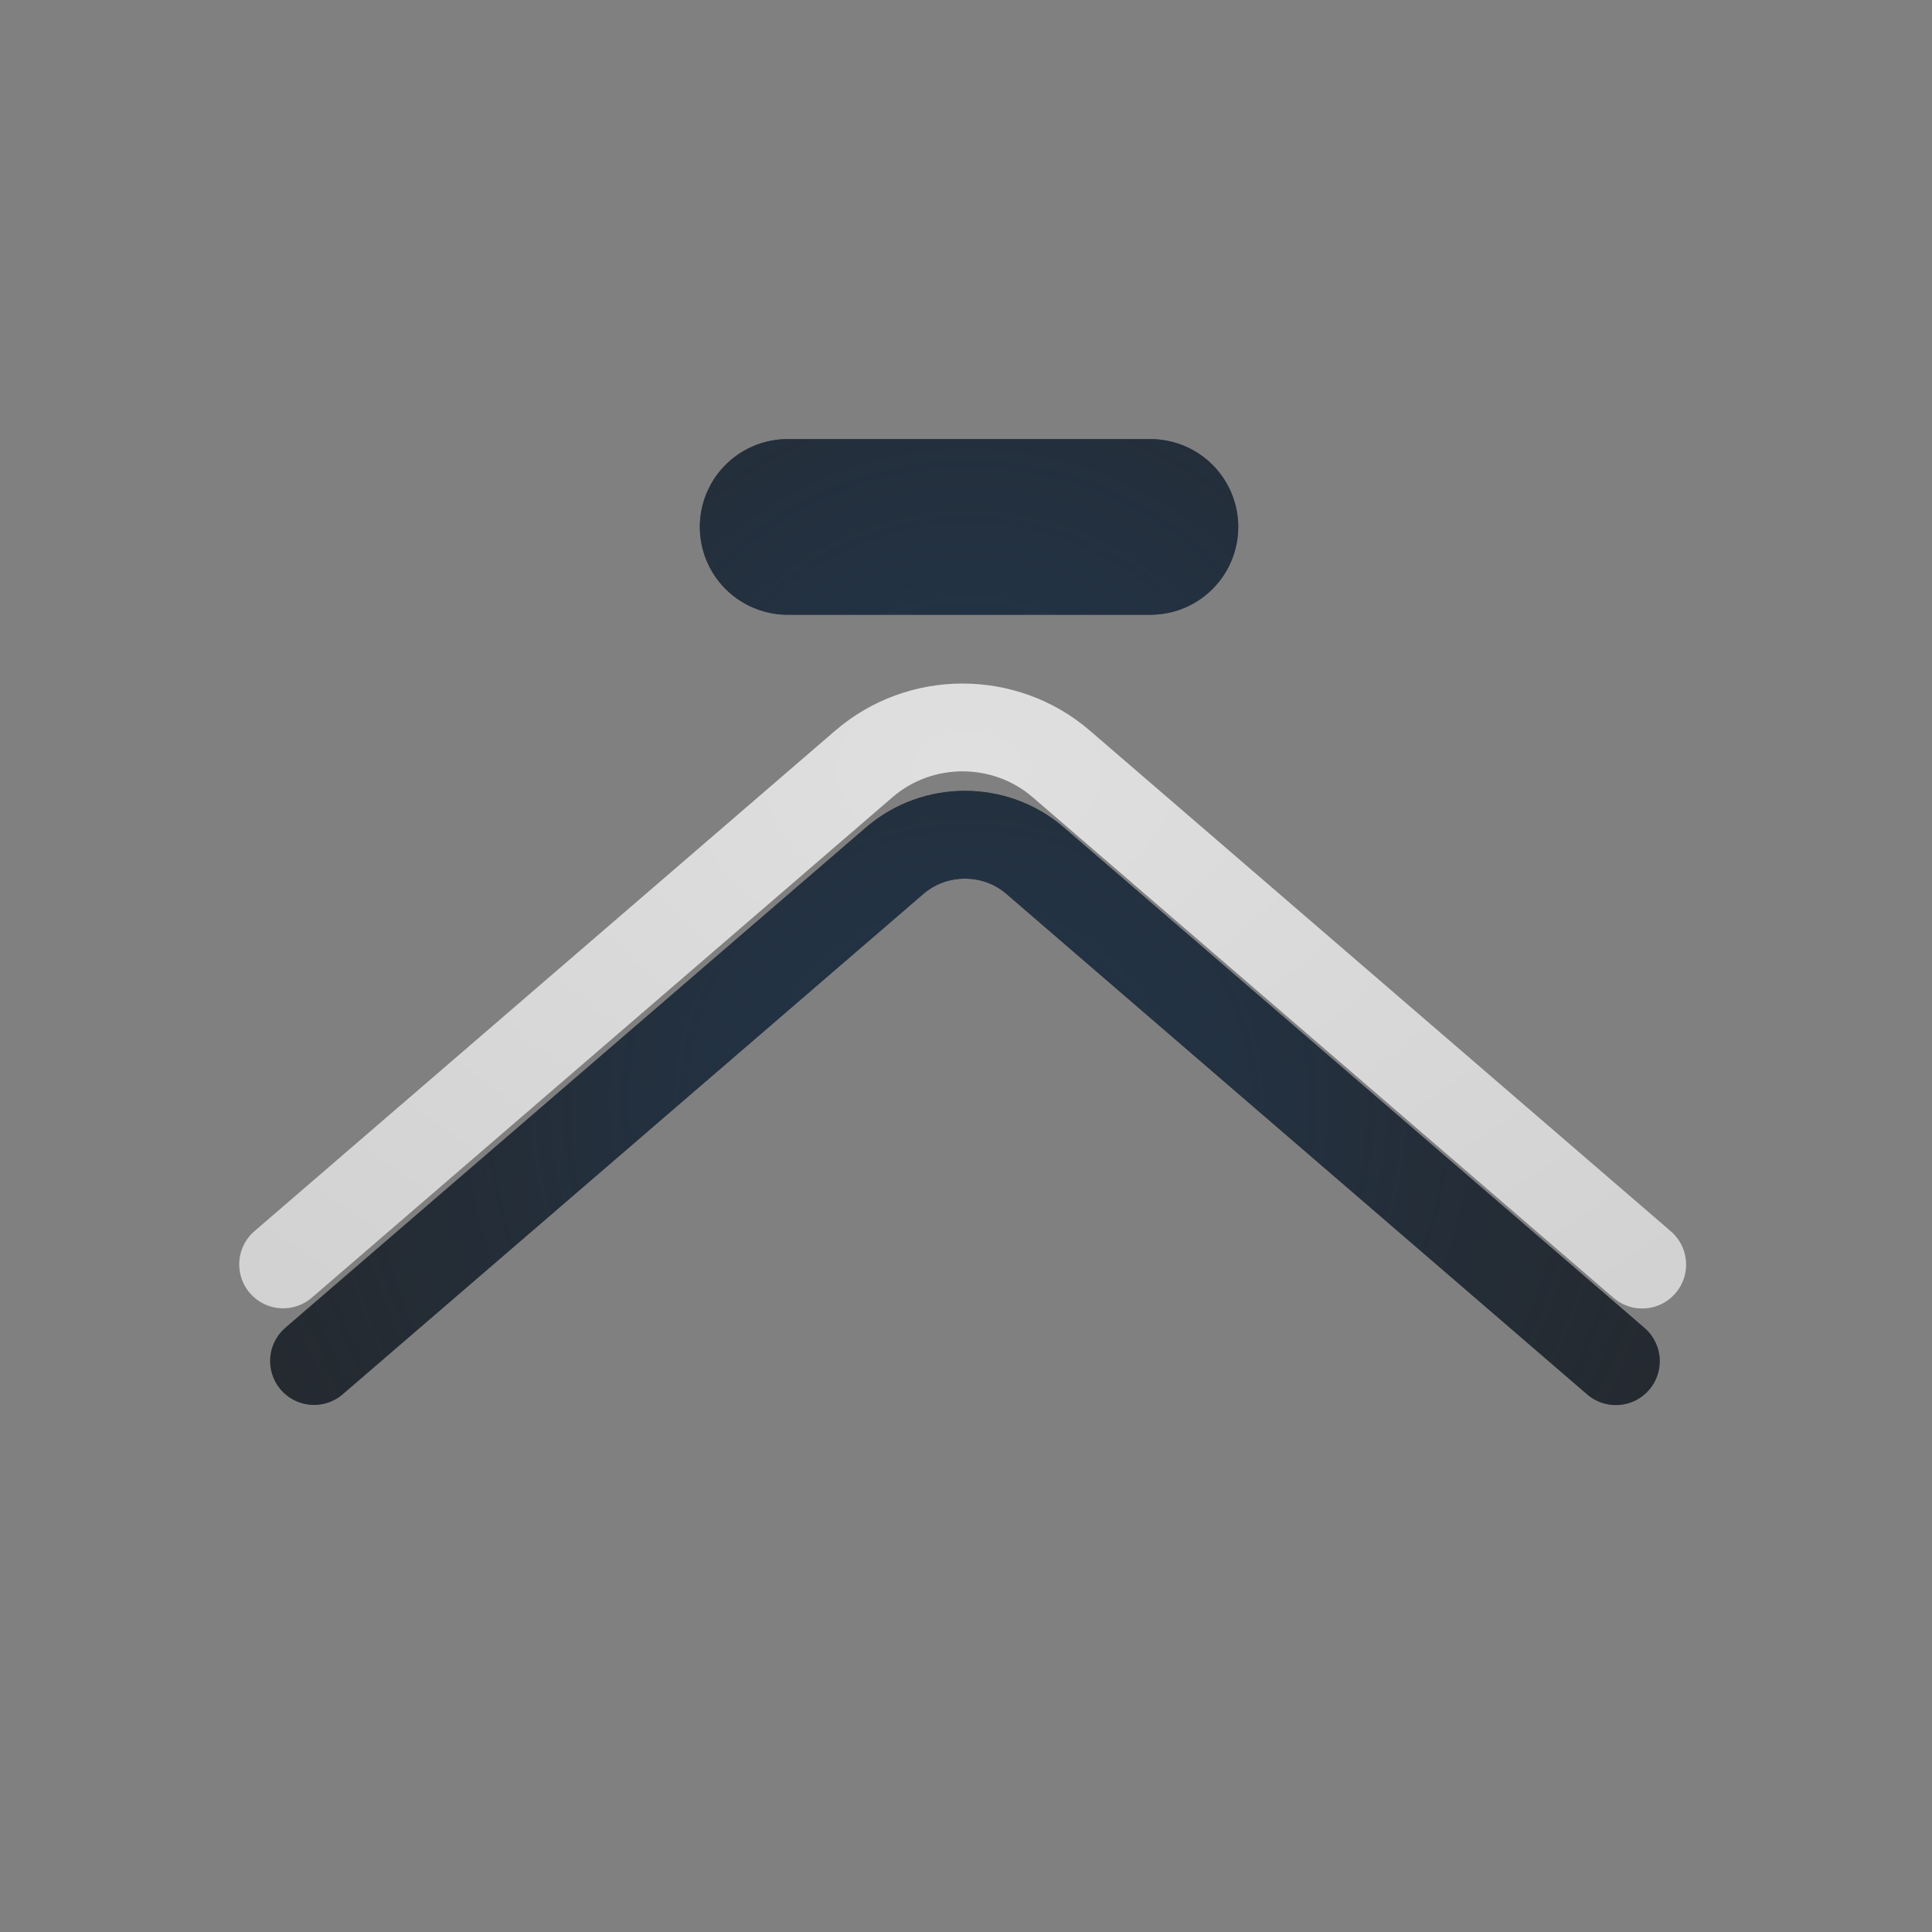 <?xml version="1.0" encoding="UTF-8"?>
<!-- Created with Inkscape (http://www.inkscape.org/) -->
<svg width="22" height="22" version="1.1" xmlns="http://www.w3.org/2000/svg" xmlns:cc="http://creativecommons.org/ns#" xmlns:dc="http://purl.org/dc/elements/1.1/" xmlns:rdf="http://www.w3.org/1999/02/22-rdf-syntax-ns#" xmlns:xlink="http://www.w3.org/1999/xlink">
	<rect width="100%" height="100%" fill="#808080" stroke="none"/>
	<defs>
		<radialGradient id="b" cx="11.5" cy="11" r="3.5" gradientTransform="matrix(0,-3.248,3.379,0,-9405.5,4884)" gradientUnits="userSpaceOnUse">
			<stop stop-color="#213851" stop-opacity=".906" offset="0"/>
			<stop stop-color="#27303a" stop-opacity="0" offset="1"/>
		</radialGradient>
		<radialGradient id="a" cx="9.527" cy="11" r="3.56" gradientTransform="matrix(0,-3.073,4.424,0,-9417,4879.7)" gradientUnits="userSpaceOnUse">
			<stop stop-color="#ffffff" stop-opacity=".749" offset="0"/>
			<stop stop-color="#ffffff" stop-opacity=".605" offset="1"/>
		</radialGradient>
		<radialGradient id="c" cx="10.422" cy="11" r="3.5" gradientTransform="matrix(0 3.248 -3.379 0 -9331.1 4812.4)" gradientUnits="userSpaceOnUse" xlink:href="#b"/>
		<radialGradient id="e" cx="11.5" cy="11" r="3.5" gradientTransform="matrix(0 3.248 -3.379 0 -9331.1 4812.4)" gradientUnits="userSpaceOnUse" xlink:href="#b"/>
		<radialGradient id="d" cx="9.527" cy="11" r="3.56" gradientTransform="matrix(0 3.073 -4.424 0 -9319.6 4816.7)" gradientUnits="userSpaceOnUse" xlink:href="#a"/>
	</defs>
	<g transform="translate(9379.3 -4837.2)" fill="none" stroke-linecap="round" stroke-linejoin="round">
		<path d="m-9360.9 4852.7-6.615-5.701c-0.454-0.392-1.141-0.391-1.595 0l-6.614 5.699" color="#000000" color-rendering="auto" dominant-baseline="auto" image-rendering="auto" shape-rendering="auto" solid-color="#000000" stroke="#090d11" stroke-opacity=".765" style="font-feature-settings:normal;font-variant-alternates:normal;font-variant-caps:normal;font-variant-ligatures:normal;font-variant-numeric:normal;font-variant-position:normal;isolation:auto;mix-blend-mode:normal;paint-order:normal;shape-padding:0;text-decoration-color:#000000;text-decoration-line:none;text-decoration-style:solid;text-indent:0;text-orientation:mixed;text-transform:none;white-space:normal"/>
		<path d="m-9360.9 4852.7-6.615-5.701c-0.454-0.392-1.141-0.391-1.595 0l-6.614 5.699" color="#000000" color-rendering="auto" dominant-baseline="auto" image-rendering="auto" shape-rendering="auto" solid-color="#000000" stroke="url(#e)" style="font-feature-settings:normal;font-variant-alternates:normal;font-variant-caps:normal;font-variant-ligatures:normal;font-variant-numeric:normal;font-variant-position:normal;isolation:auto;mix-blend-mode:normal;paint-order:normal;shape-padding:0;text-decoration-color:#000000;text-decoration-line:none;text-decoration-style:solid;text-indent:0;text-orientation:mixed;text-transform:none;white-space:normal"/>
		<path d="m-9360.6 4851.6-6.615-5.701c-0.643-0.554-1.606-0.554-2.248 0l-6.613 5.699" color="#000000" color-rendering="auto" dominant-baseline="auto" image-rendering="auto" shape-rendering="auto" solid-color="#000000" stroke="url(#d)" style="font-feature-settings:normal;font-variant-alternates:normal;font-variant-caps:normal;font-variant-ligatures:normal;font-variant-numeric:normal;font-variant-position:normal;isolation:auto;mix-blend-mode:normal;paint-order:normal;shape-padding:0;text-decoration-color:#000000;text-decoration-line:none;text-decoration-style:solid;text-indent:0;text-orientation:mixed;text-transform:none;white-space:normal"/>
		<path d="m-9366.2 4843.2h-4.131" stroke="#090d11" stroke-opacity=".765" stroke-width="2" style="paint-order:normal"/>
		<path d="m-9366.2 4843.2h-4.131" stroke="url(#c)" stroke-width="2" style="paint-order:normal"/>
		<path d="m-9365.8 4841.7h-4.893" stroke="url(#d)" style="paint-order:normal"/>
	</g>
</svg>
